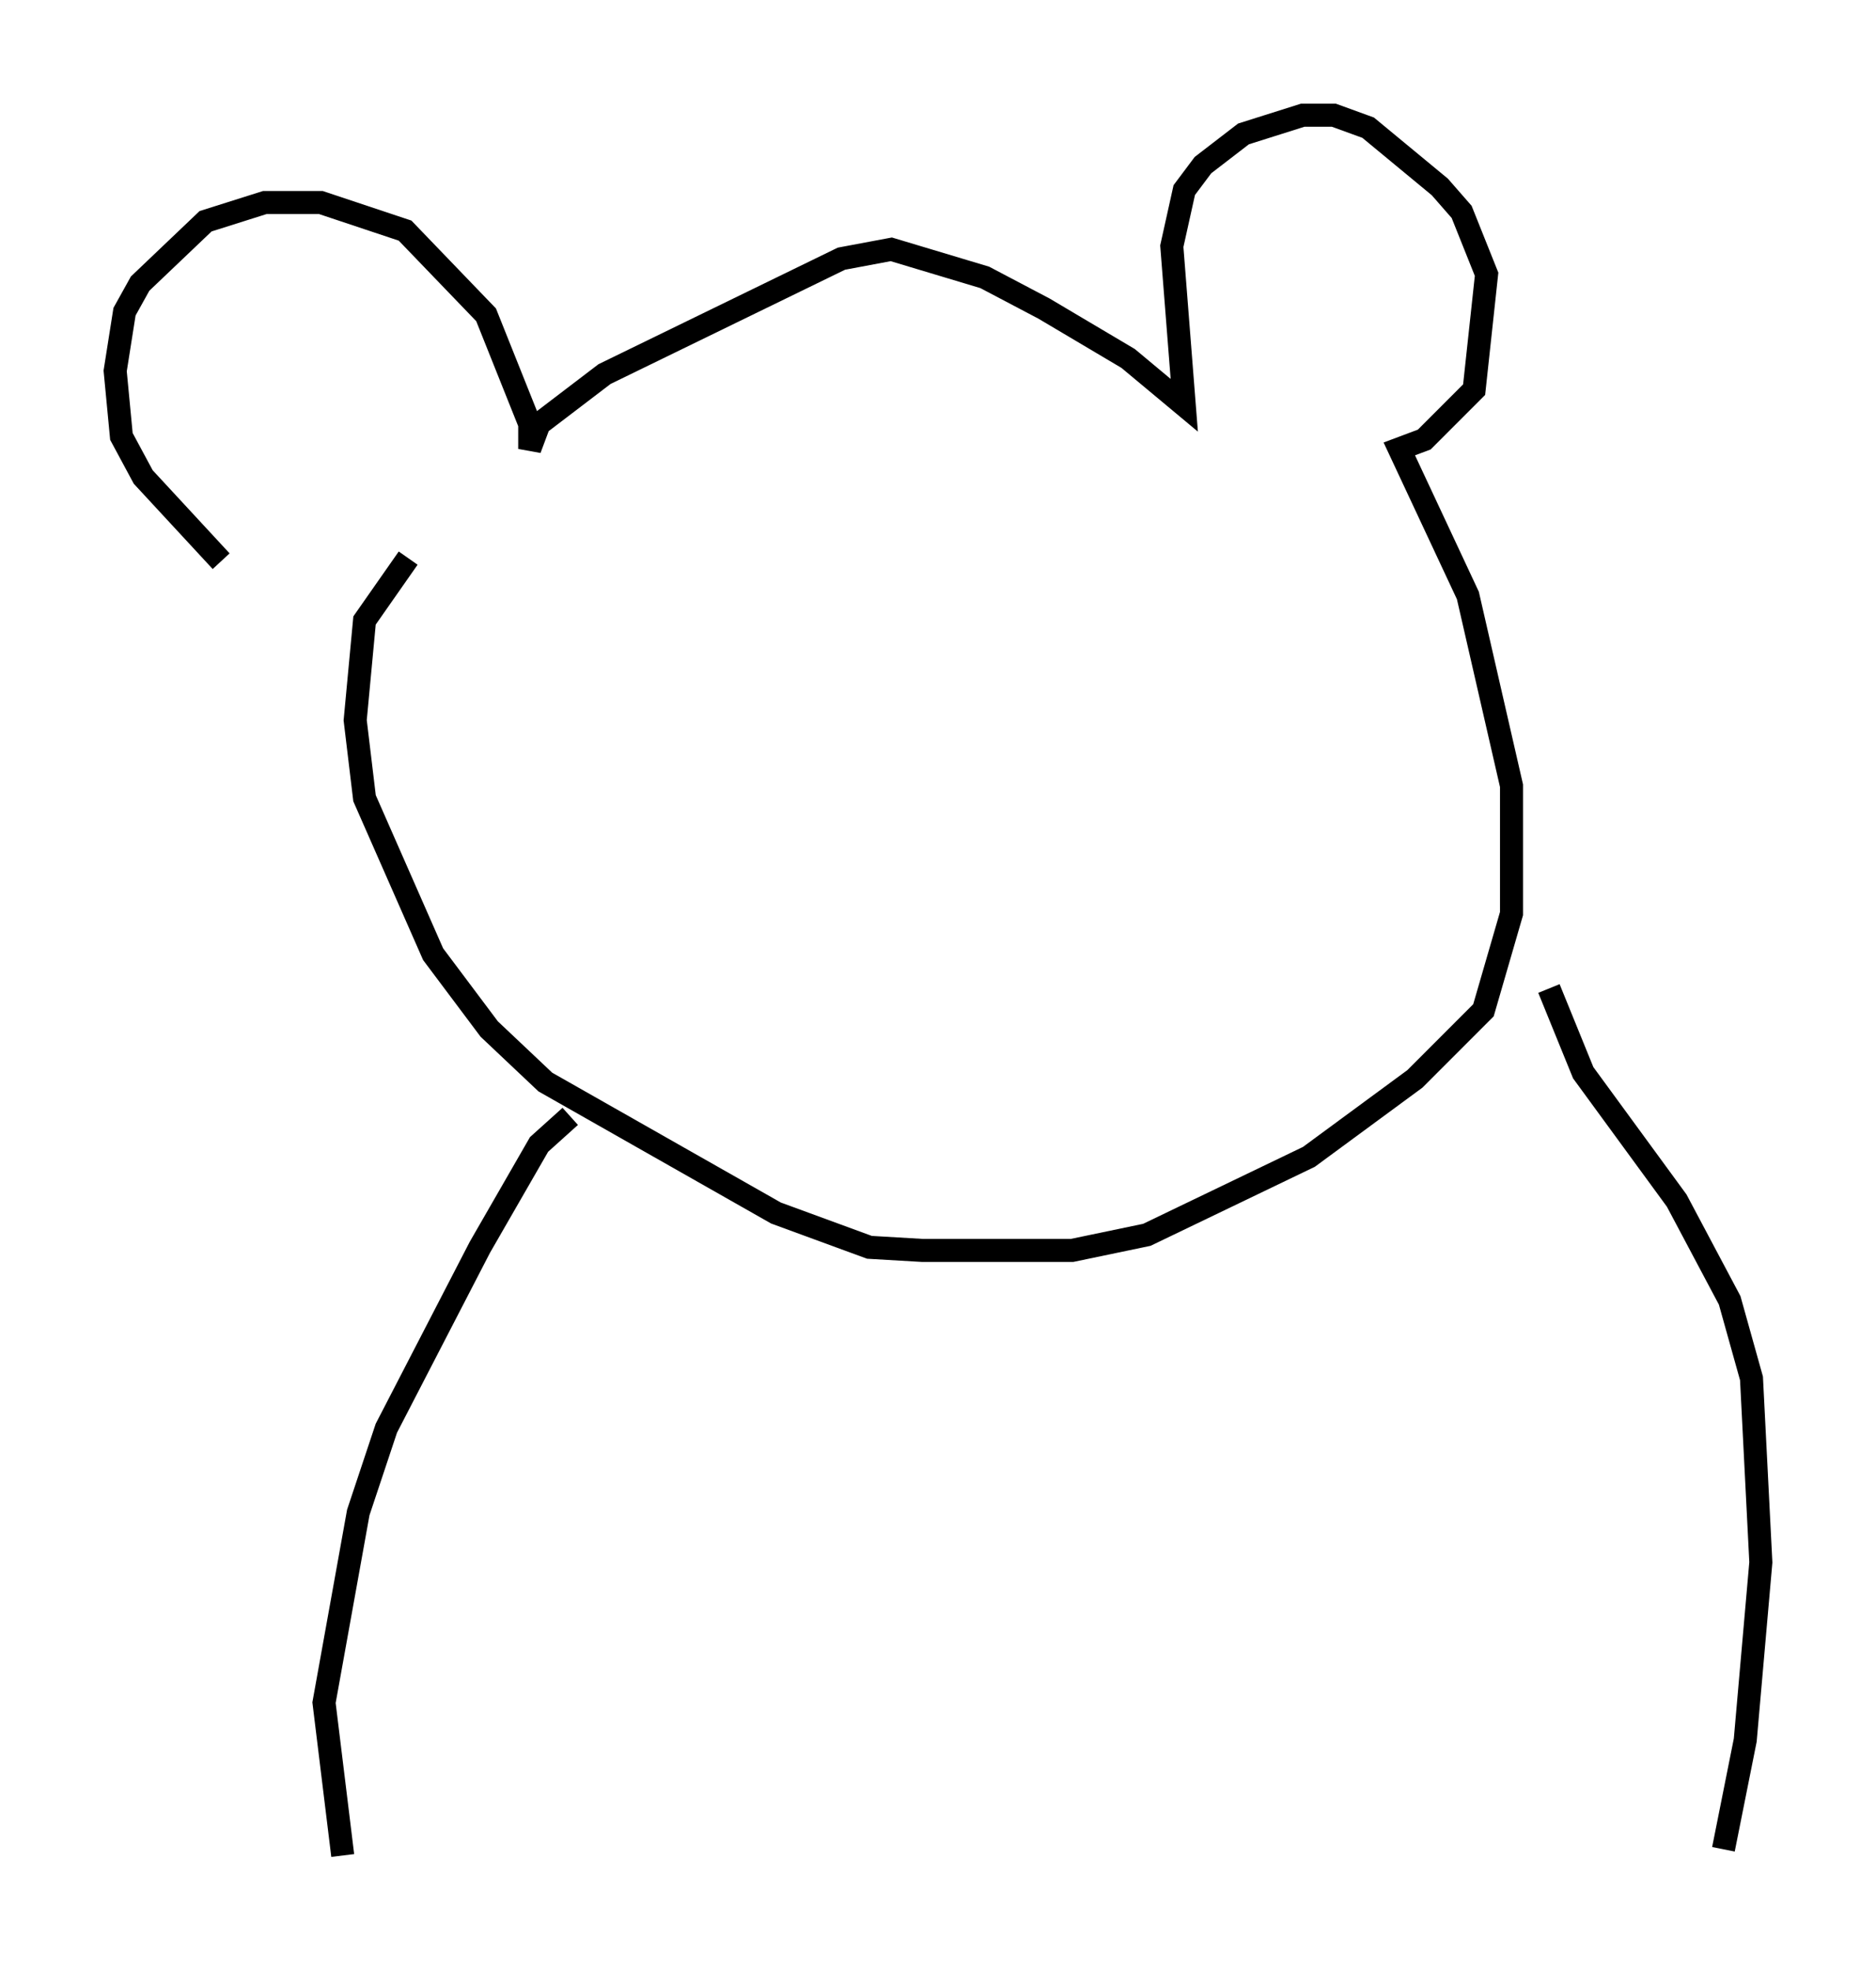 <?xml version="1.0" encoding="utf-8" ?>
<svg baseProfile="full" height="85.507" version="1.1" width="81.447" xmlns="http://www.w3.org/2000/svg" xmlns:ev="http://www.w3.org/2001/xml-events" xmlns:xlink="http://www.w3.org/1999/xlink"><defs /><rect fill="white" height="85.507" width="81.447" x="0" y="0" /><path d="M15.69, 26.515 m-6.089, -2.165 l-3.383, -3.654 -0.947, -1.759 l-0.271, -2.842 0.406, -2.571 l0.677, -1.218 2.842, -2.706 l2.571, -0.812 2.436, 0.0 l3.654, 1.218 3.518, 3.654 l1.894, 4.736 0.0, 1.083 l0.406, -1.083 2.842, -2.165 l10.284, -5.007 2.165, -0.406 l4.059, 1.218 2.571, 1.353 l3.654, 2.165 2.436, 2.03 l-0.541, -6.901 0.541, -2.436 l0.812, -1.083 1.759, -1.353 l2.571, -0.812 1.353, 0.0 l1.488, 0.541 3.112, 2.571 l0.947, 1.083 1.083, 2.706 l-0.541, 5.007 -2.165, 2.165 l-1.083, 0.406 2.977, 6.36 l1.894, 8.254 0.0, 5.548 l-1.218, 4.195 -2.977, 2.977 l-4.601, 3.383 -7.036, 3.383 l-3.248, 0.677 -6.495, 0.0 l-2.3, -0.135 -4.059, -1.488 l-10.013, -5.683 -2.436, -2.3 l-2.436, -3.248 -2.977, -6.766 l-0.406, -3.383 0.406, -4.33 l1.894, -2.706 m7.036, 24.222 l-1.353, 1.218 -2.571, 4.465 l-4.059, 7.848 -1.218, 3.654 l-1.488, 8.254 0.812, 6.631 m52.368, -37.618 l1.488, 3.654 4.059, 5.548 l2.3, 4.33 0.947, 3.383 l0.406, 7.984 -0.677, 7.713 l-0.947, 4.736 " fill="none" stroke="black" stroke-width="1" /></svg>